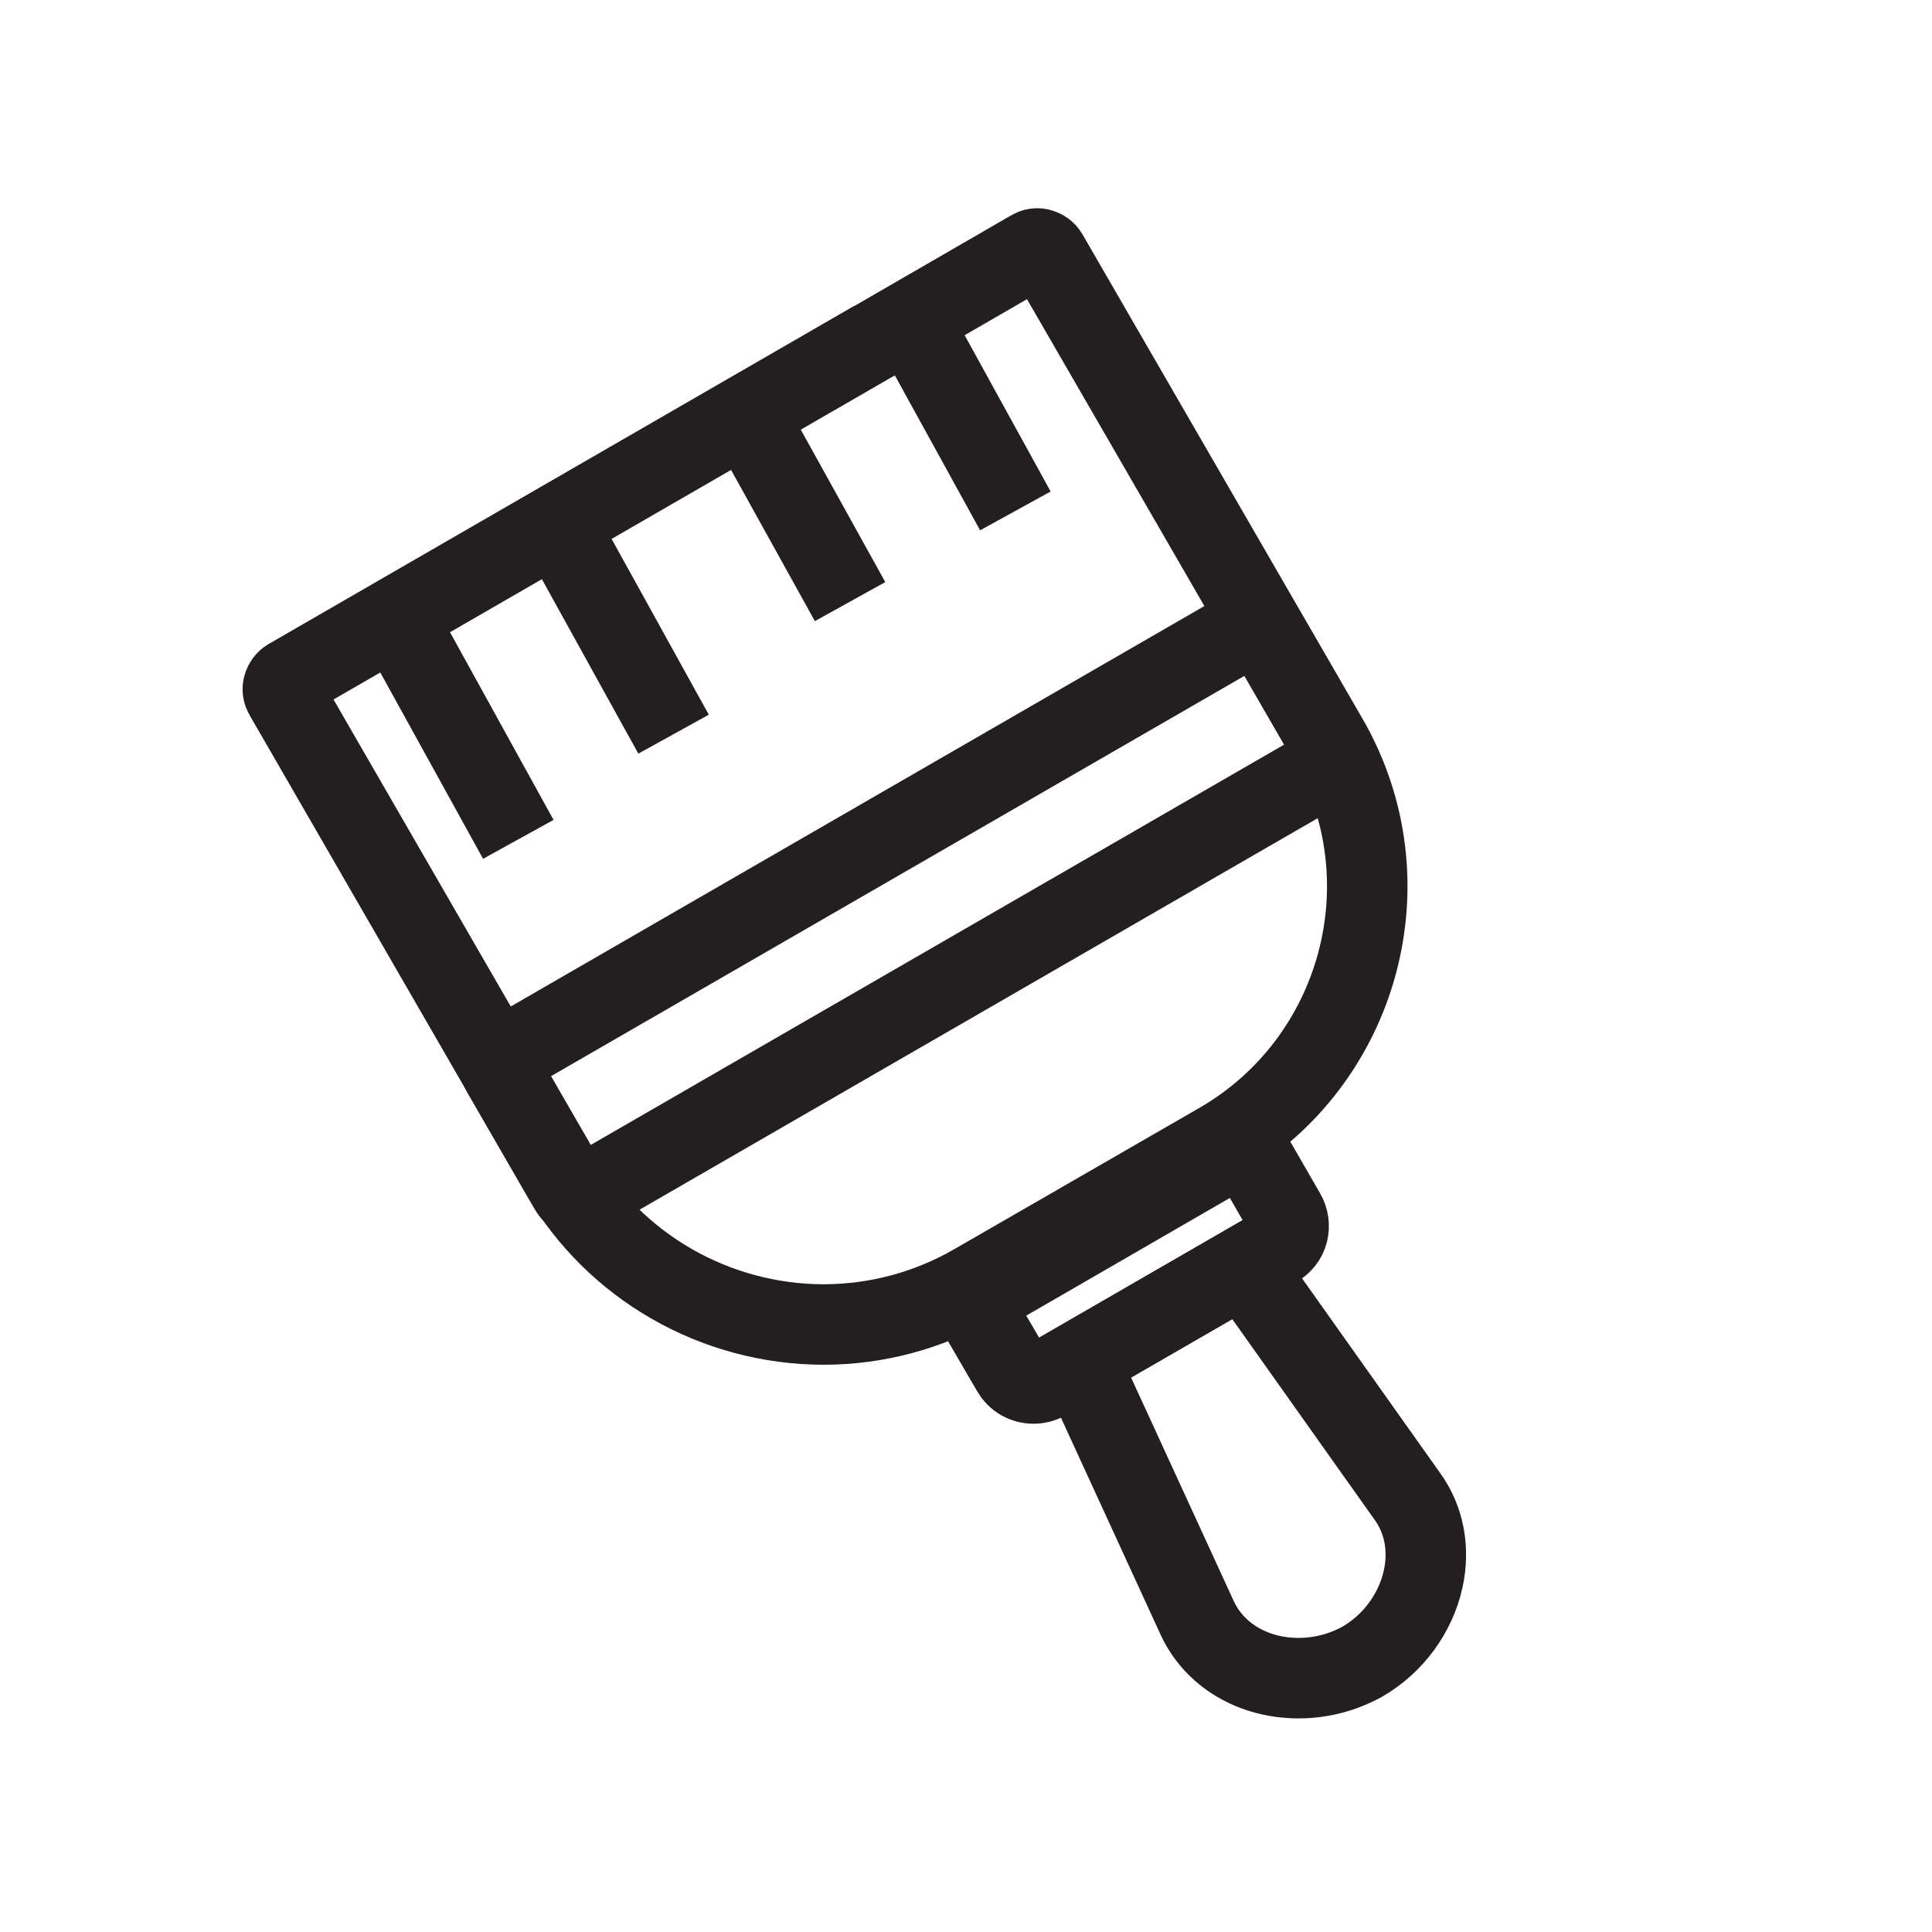 <svg width="36" height="36" viewBox="0 0 36 36" fill="none" xmlns="http://www.w3.org/2000/svg">
<path d="M16.28 6.36L19.22 4.66C19.27 4.63 19.33 4.62 19.39 4.64C19.45 4.66 19.49 4.69 19.52 4.74L24.74 13.77C26.26 16.4 25.35 19.77 22.73 21.29L18.15 23.93C17.3 24.42 16.33 24.68 15.35 24.68C13.33 24.68 11.45 23.6 10.45 21.87L5.3 12.95C5.27 12.9 5.26 12.84 5.28 12.78C5.3 12.72 5.33 12.68 5.38 12.65L16.29 6.35" stroke="#231F20" stroke-width="1.5" stroke-miterlimit="10"/>
<path d="M10.811 22.28C10.731 22.28 10.661 22.24 10.621 22.17L9.351 19.97C9.321 19.92 9.311 19.86 9.331 19.8C9.351 19.74 9.381 19.7 9.431 19.67L23.271 11.68C23.371 11.62 23.511 11.66 23.571 11.76L24.841 13.96C24.871 14.01 24.881 14.07 24.861 14.13C24.841 14.19 24.811 14.23 24.761 14.26L10.921 22.25C10.921 22.25 10.851 22.28 10.811 22.28Z" stroke="#231F20" stroke-width="1.5" stroke-miterlimit="10"/>
<path d="M20.109 25.36L22.309 30.15C22.629 30.84 23.349 31.27 24.199 31.27C24.619 31.27 25.029 31.16 25.389 30.96C25.959 30.63 26.379 30.06 26.519 29.42C26.639 28.87 26.539 28.32 26.229 27.89L23.179 23.59L20.109 25.36Z" stroke="#231F20" stroke-width="1.5" stroke-miterlimit="10"/>
<path d="M19.258 25.78C19.088 25.78 18.938 25.69 18.858 25.55L18.328 24.64C18.198 24.42 18.278 24.14 18.498 24.01L22.788 21.53C22.998 21.41 23.298 21.49 23.418 21.69L23.948 22.61C24.008 22.71 24.028 22.84 23.998 22.96C23.968 23.08 23.888 23.18 23.778 23.24L19.488 25.72C19.418 25.76 19.338 25.78 19.258 25.78Z" stroke="#231F20" stroke-width="1.5" stroke-miterlimit="10"/>
<path d="M7.578 11.87L9.658 15.64" stroke="#231F20" stroke-width="1.5" stroke-miterlimit="10"/>
<path d="M10.461 9.9L12.551 13.68" stroke="#231F20" stroke-width="1.5" stroke-miterlimit="10"/>
<path d="M13.75 7.44L15.84 11.21" stroke="#231F20" stroke-width="1.5" stroke-miterlimit="10"/>
<path d="M16.84 5.74L18.92 9.52" stroke="#231F20" stroke-width="1.5" stroke-miterlimit="10"/>
</svg>
